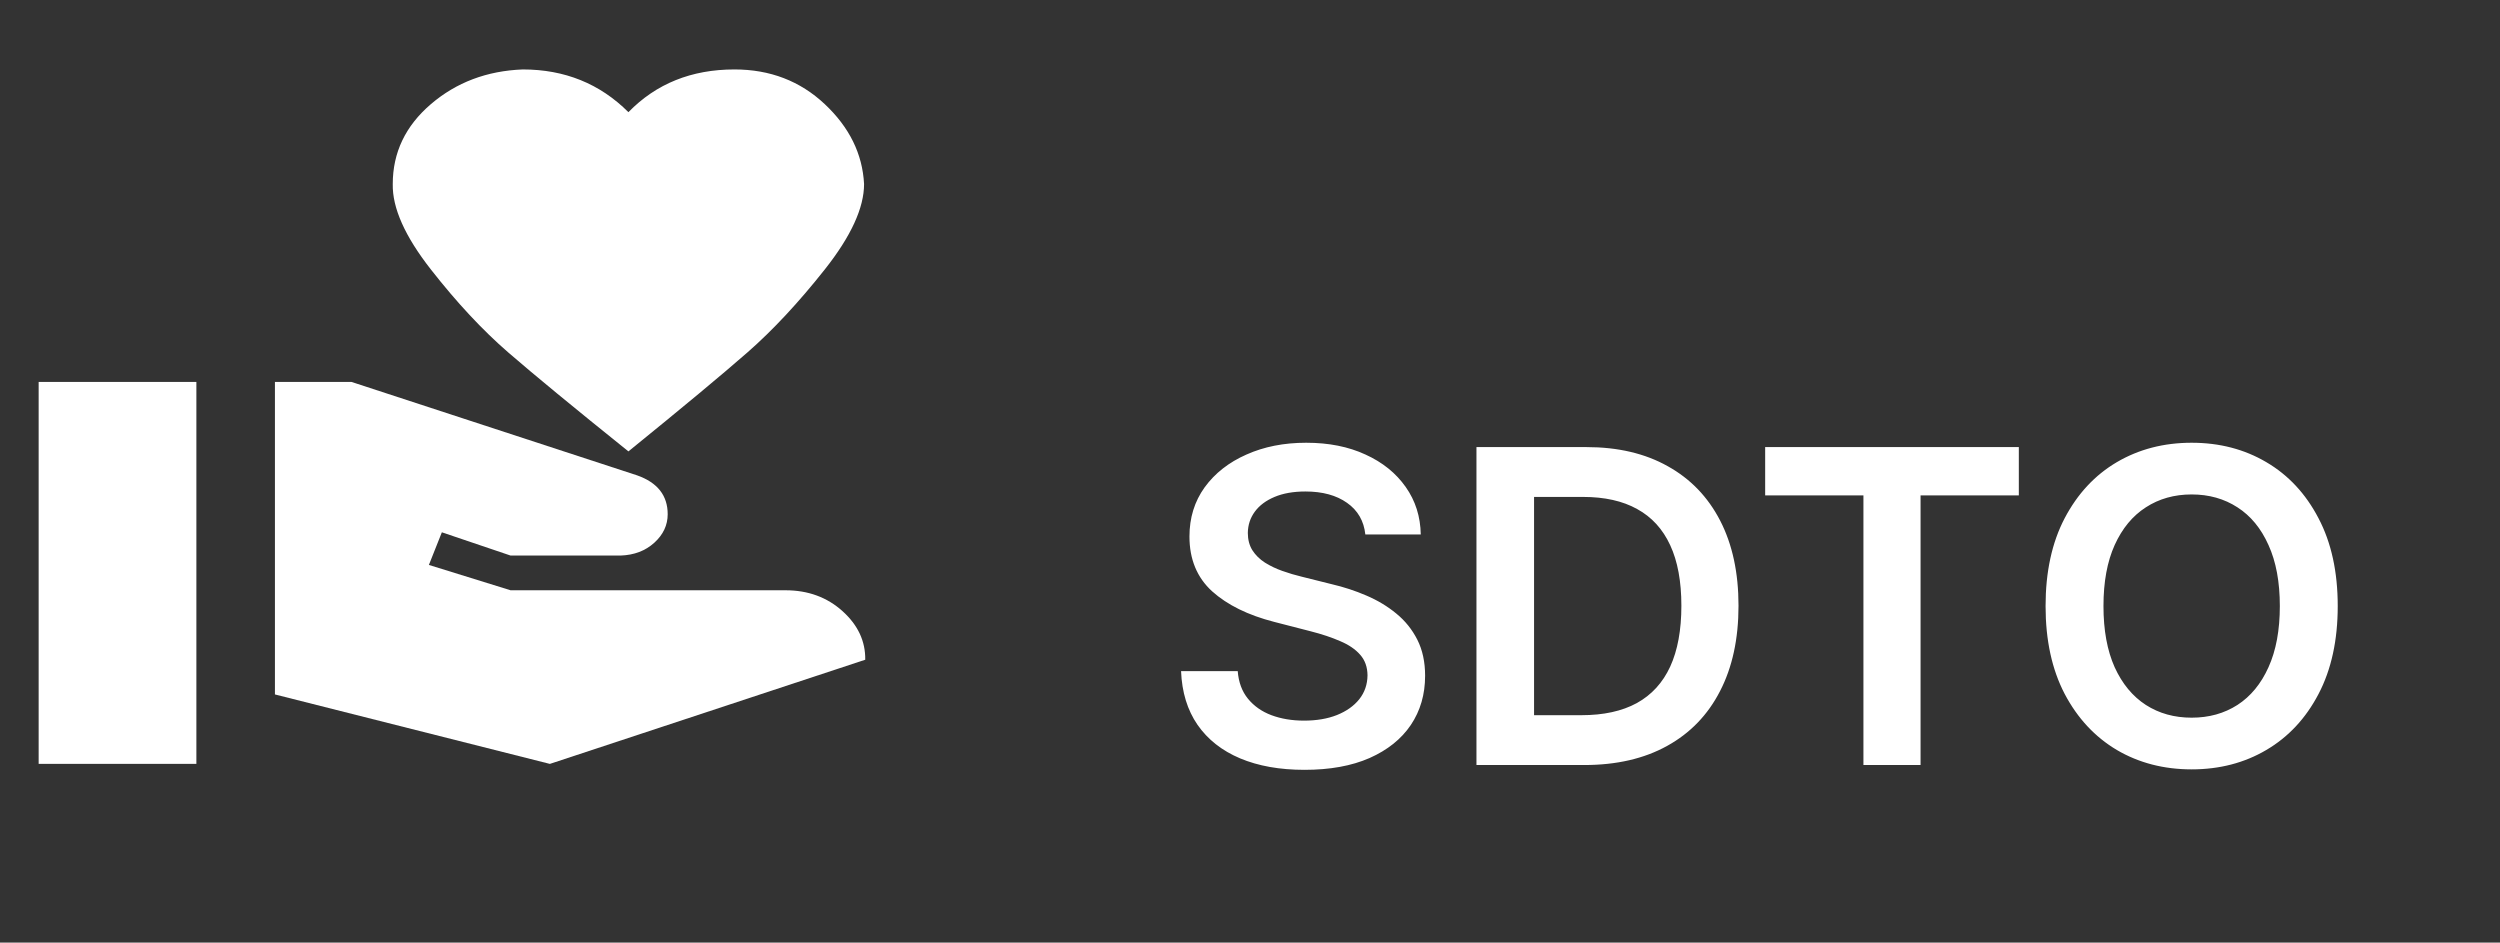 <svg width="183" height="69" viewBox="0 0 183 69" fill="none" xmlns="http://www.w3.org/2000/svg">
<rect x="0" y="0" width="183" height="69" fill="#333333" stroke="none"/>
<path d="M57.5 43.208C59.148 43.208 60.538 43.717 61.669 44.733C62.8 45.75 63.355 46.936 63.336 48.292L40.25 55.917L20.125 50.833V27.958H25.731L46.633 34.795C48.127 35.321 48.875 36.27 48.875 37.642C48.875 38.438 48.549 39.133 47.898 39.726C47.246 40.319 46.422 40.633 45.425 40.667H37.375L32.344 38.964L31.395 41.353L37.375 43.208H57.5ZM46 8.21C48.032 6.125 50.619 5.083 53.763 5.083C56.369 5.083 58.573 5.931 60.375 7.625C62.177 9.319 63.135 11.268 63.25 13.471C63.25 15.216 62.292 17.3 60.375 19.723C58.458 22.146 56.57 24.171 54.711 25.798C52.852 27.425 49.948 29.839 46 33.042C42.013 29.839 39.081 27.425 37.203 25.798C35.324 24.171 33.436 22.146 31.539 19.723C29.641 17.3 28.712 15.216 28.75 13.471C28.75 11.166 29.68 9.218 31.539 7.625C33.398 6.032 35.64 5.185 38.266 5.083C41.333 5.083 43.911 6.125 46 8.21ZM2.829 27.958H14.375V55.917H2.829V27.958Z" fill="white"/>
<path d="M99.943 39.125C99.837 38.133 99.39 37.36 98.602 36.807C97.822 36.254 96.807 35.977 95.557 35.977C94.678 35.977 93.924 36.11 93.296 36.375C92.667 36.64 92.186 37 91.852 37.455C91.519 37.909 91.349 38.428 91.341 39.011C91.341 39.496 91.451 39.917 91.671 40.273C91.898 40.629 92.204 40.932 92.591 41.182C92.977 41.424 93.405 41.629 93.875 41.795C94.345 41.962 94.818 42.102 95.296 42.216L97.477 42.761C98.356 42.966 99.201 43.242 100.011 43.591C100.83 43.939 101.561 44.379 102.205 44.909C102.856 45.439 103.371 46.08 103.75 46.83C104.129 47.58 104.318 48.458 104.318 49.466C104.318 50.83 103.97 52.03 103.273 53.068C102.576 54.099 101.568 54.905 100.25 55.489C98.939 56.064 97.352 56.352 95.489 56.352C93.678 56.352 92.106 56.072 90.773 55.511C89.447 54.951 88.409 54.133 87.659 53.057C86.917 51.981 86.515 50.67 86.454 49.125H90.602C90.663 49.936 90.913 50.61 91.352 51.148C91.792 51.686 92.364 52.087 93.068 52.352C93.78 52.617 94.576 52.75 95.454 52.75C96.371 52.75 97.174 52.614 97.864 52.341C98.561 52.061 99.106 51.674 99.5 51.182C99.894 50.682 100.095 50.099 100.102 49.432C100.095 48.826 99.917 48.326 99.568 47.932C99.22 47.53 98.731 47.197 98.102 46.932C97.481 46.659 96.754 46.417 95.921 46.205L93.273 45.523C91.356 45.03 89.841 44.284 88.727 43.284C87.621 42.276 87.068 40.939 87.068 39.273C87.068 37.901 87.439 36.701 88.182 35.67C88.932 34.64 89.951 33.841 91.239 33.273C92.526 32.697 93.985 32.409 95.614 32.409C97.265 32.409 98.712 32.697 99.954 33.273C101.205 33.841 102.186 34.633 102.898 35.648C103.61 36.655 103.977 37.814 104 39.125H99.943ZM115.963 56H108.077V32.727H116.122C118.433 32.727 120.418 33.193 122.077 34.125C123.743 35.049 125.024 36.379 125.918 38.114C126.812 39.849 127.259 41.924 127.259 44.341C127.259 46.765 126.808 48.849 125.906 50.591C125.012 52.333 123.721 53.67 122.031 54.602C120.349 55.534 118.327 56 115.963 56ZM112.293 52.352H115.759C117.38 52.352 118.732 52.057 119.815 51.466C120.899 50.867 121.713 49.977 122.259 48.795C122.804 47.606 123.077 46.121 123.077 44.341C123.077 42.561 122.804 41.083 122.259 39.909C121.713 38.727 120.906 37.845 119.838 37.261C118.777 36.67 117.459 36.375 115.884 36.375H112.293V52.352ZM129.21 36.261V32.727H147.778V36.261H140.585V56H136.403V36.261H129.21ZM171.122 44.364C171.122 46.871 170.652 49.019 169.713 50.807C168.781 52.587 167.509 53.951 165.895 54.898C164.289 55.845 162.467 56.318 160.429 56.318C158.391 56.318 156.565 55.845 154.952 54.898C153.346 53.943 152.073 52.576 151.134 50.795C150.202 49.008 149.736 46.864 149.736 44.364C149.736 41.856 150.202 39.712 151.134 37.932C152.073 36.144 153.346 34.776 154.952 33.83C156.565 32.883 158.391 32.409 160.429 32.409C162.467 32.409 164.289 32.883 165.895 33.83C167.509 34.776 168.781 36.144 169.713 37.932C170.652 39.712 171.122 41.856 171.122 44.364ZM166.884 44.364C166.884 42.599 166.607 41.11 166.054 39.898C165.509 38.678 164.751 37.758 163.781 37.136C162.812 36.508 161.694 36.193 160.429 36.193C159.164 36.193 158.046 36.508 157.077 37.136C156.107 37.758 155.346 38.678 154.793 39.898C154.247 41.11 153.974 42.599 153.974 44.364C153.974 46.129 154.247 47.621 154.793 48.841C155.346 50.053 156.107 50.974 157.077 51.602C158.046 52.224 159.164 52.534 160.429 52.534C161.694 52.534 162.812 52.224 163.781 51.602C164.751 50.974 165.509 50.053 166.054 48.841C166.607 47.621 166.884 46.129 166.884 44.364Z" fill="white"/>
</svg>
